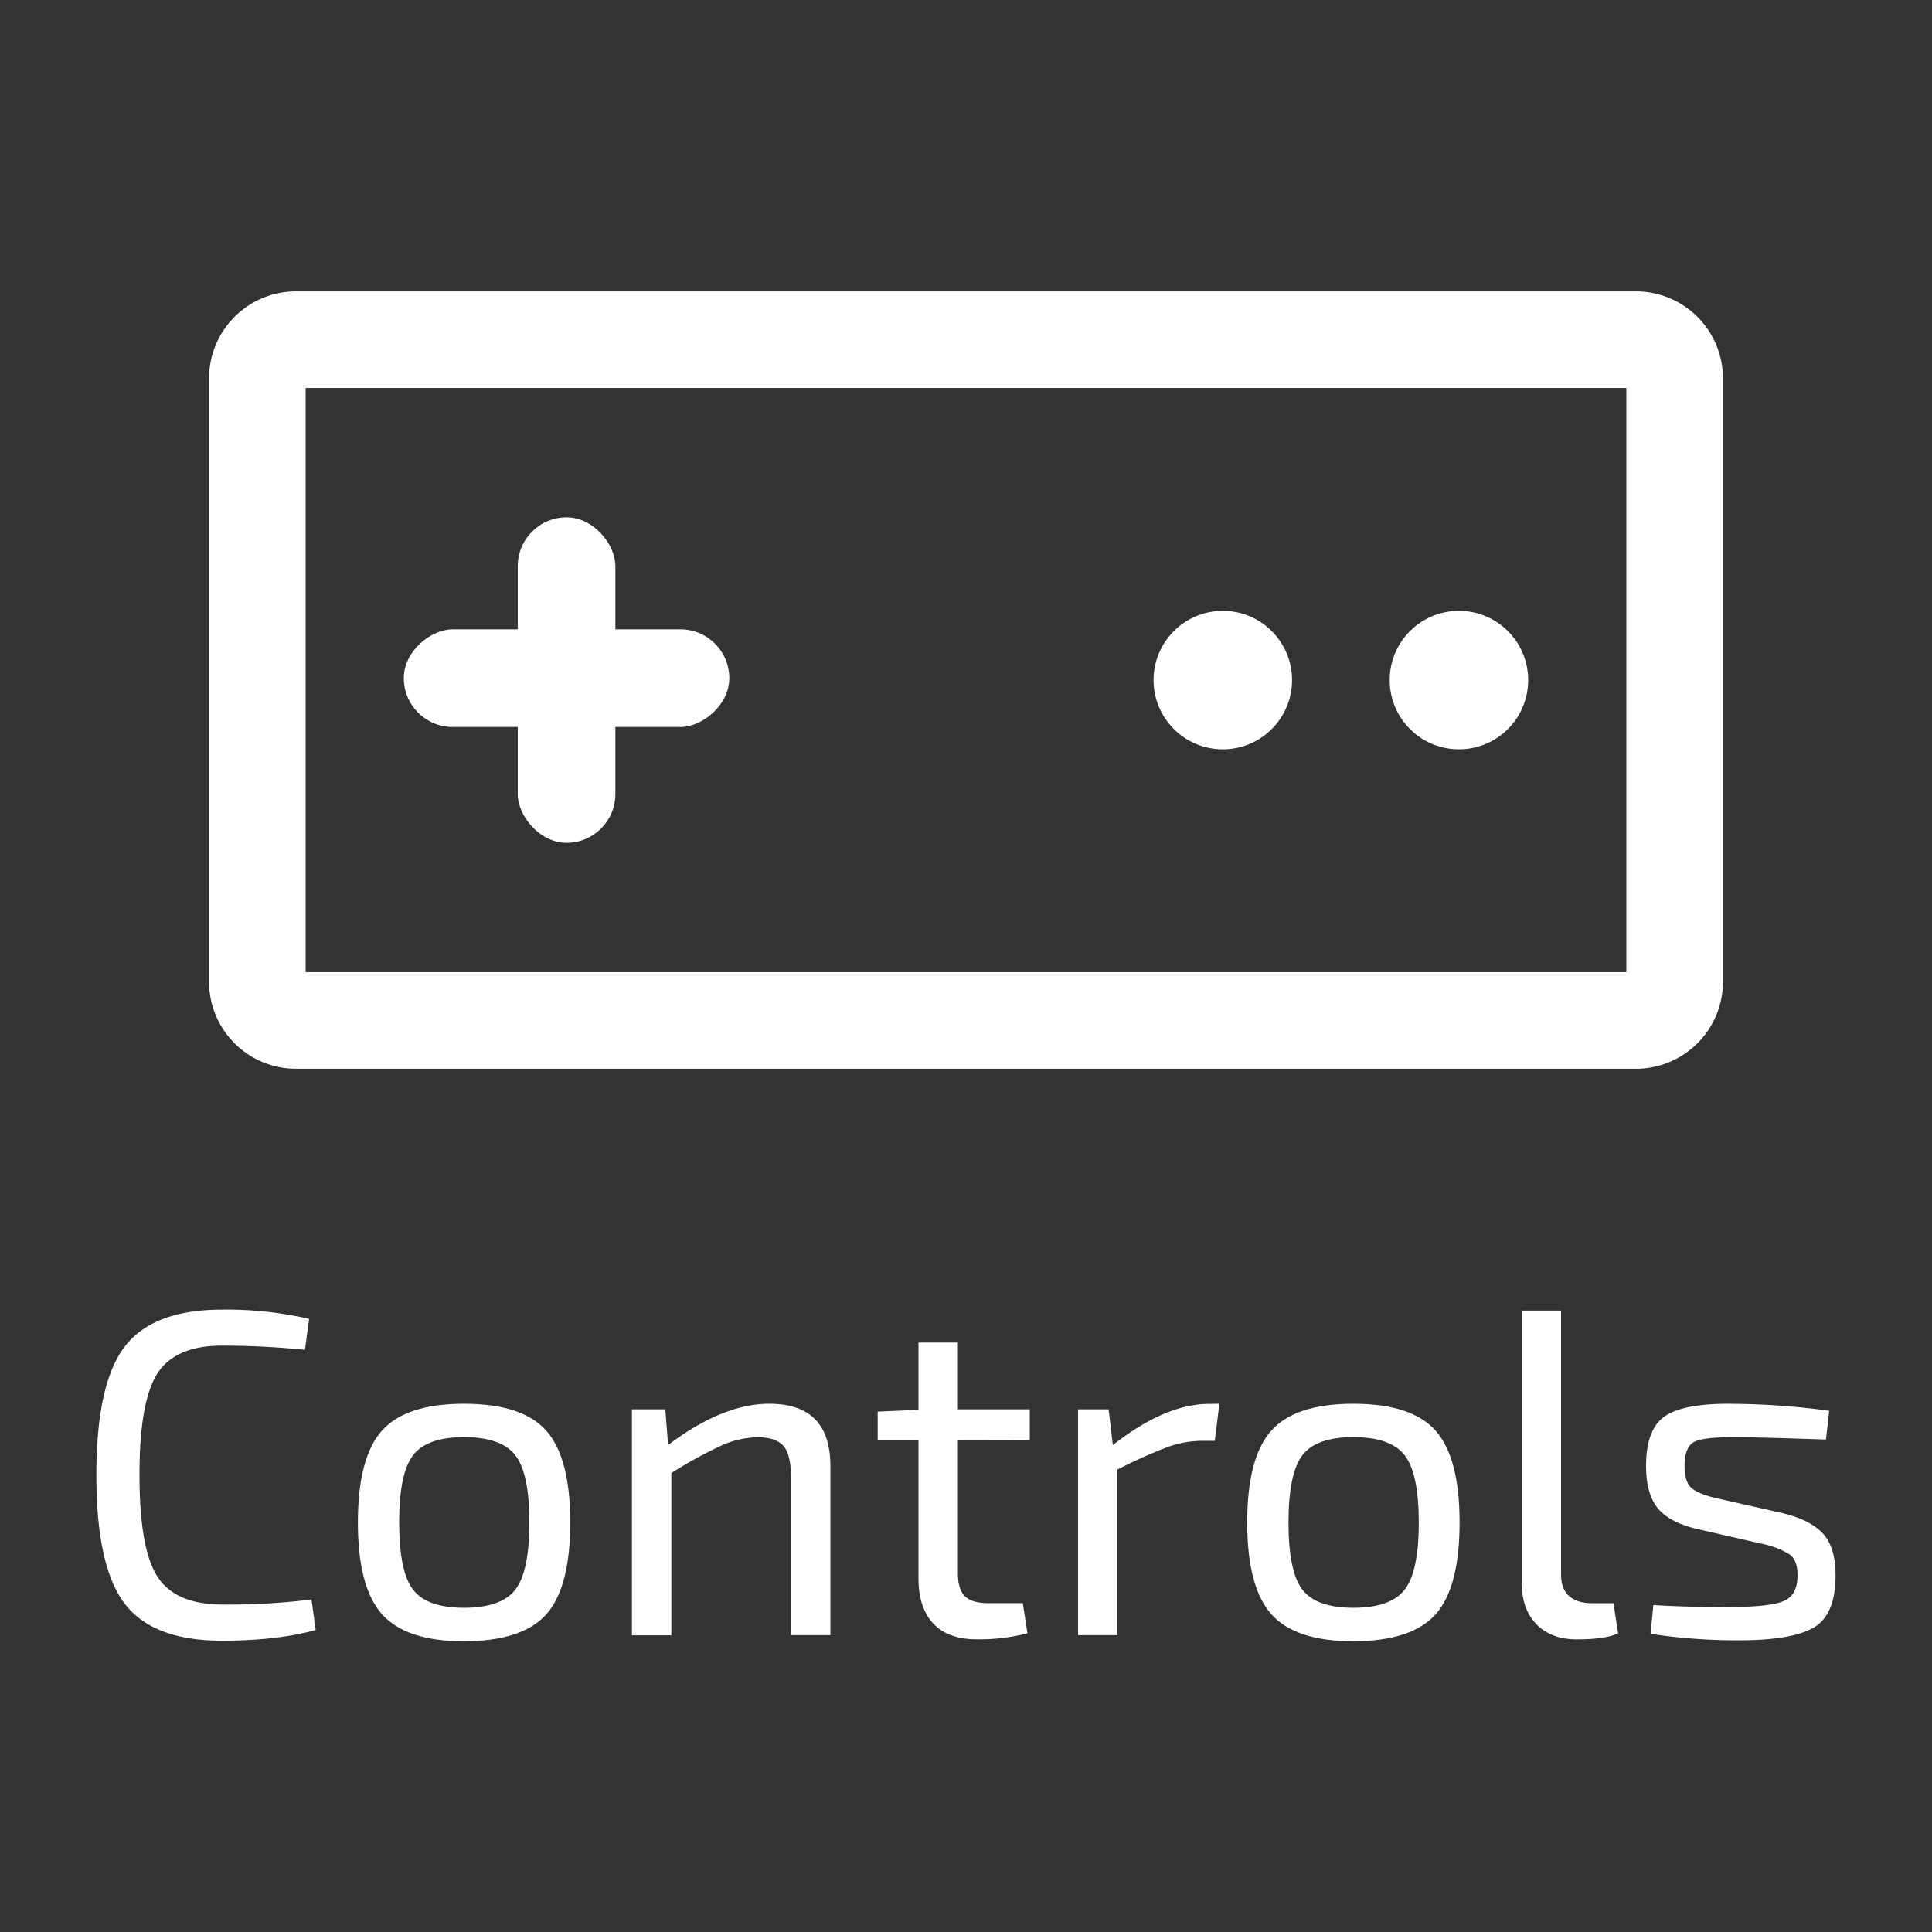 <svg id="Layer_1" data-name="Layer 1" xmlns="http://www.w3.org/2000/svg" viewBox="0 0 500 500"><rect x="0" y="0" width="500" height="500" fill="#333333" stroke="none"/><defs><style>.cls-1{fill:#fff;}</style></defs><title>Artboard 1</title><rect class="cls-1" x="133.99" y="133.88" width="25.27" height="84.24" rx="12.64"/><rect class="cls-1" x="133.99" y="133.39" width="25.27" height="84.24" rx="12.64" transform="translate(322.13 28.88) rotate(90)"/><circle class="cls-1" cx="316.46" cy="176" r="17.92"/><circle class="cls-1" cx="377.57" cy="176" r="17.92"/><path class="cls-1" d="M80.62,413.93l1.08,7.92q-10,2.76-24.24,2.76-17.88,0-25.2-9.6t-7.32-33.24q0-23.64,7.32-33.24t25.2-9.6A94.7,94.7,0,0,1,80,341.33l-1.08,8q-10.8-1.08-21.48-1.08-12.12,0-16.74,7.26T36.1,381.77q0,19,4.62,26.22t16.74,7.26A168.38,168.38,0,0,0,80.62,413.93Z"/><path class="cls-1" d="M120.1,363.29q15.12,0,21.3,7T147.58,394q0,16.8-6.18,23.76t-21.3,7q-15,0-21.24-7T92.62,394q0-16.8,6.24-23.76T120.1,363.29Zm13.26,13.32q-3.66-4.68-13.26-4.68t-13.2,4.68q-3.6,4.68-3.6,17.4t3.6,17.4q3.6,4.68,13.2,4.68t13.26-4.68Q137,406.73,137,394T133.36,376.61Z"/><path class="cls-1" d="M172.18,364.73l.72,9.24q14.16-10.68,26.16-10.68,15.84,0,15.84,16.08v43.8H204.7V382.25q0-5.76-1.92-8t-6.48-2.28a23.63,23.63,0,0,0-9.66,2.16,119.45,119.45,0,0,0-12.9,7.08v42h-10.2V364.73Z"/><path class="cls-1" d="M247.9,372.77v34.32q0,4.2,1.8,6t6.12,1.8h8.88l1.2,7.8a49,49,0,0,1-13.2,1.56q-7.32,0-11.16-4.08t-3.84-11.76V372.77H227.14v-7.44l10.56-.48v-17.4h10.2v17.28h18.6v8Z"/><path class="cls-1" d="M315.58,363.29l-1.2,9.6H311a26.57,26.57,0,0,0-9.18,1.74,131.66,131.66,0,0,0-12.66,5.7v42.84H279V364.73h7.92L288,374q13.56-10.68,25-10.68Z"/><path class="cls-1" d="M350.26,363.29q15.12,0,21.3,7T377.74,394q0,16.8-6.18,23.76t-21.3,7q-15,0-21.24-7T322.78,394q0-16.8,6.24-23.76T350.26,363.29Zm13.26,13.32q-3.66-4.68-13.26-4.68t-13.2,4.68q-3.6,4.68-3.6,17.4t3.6,17.4q3.6,4.68,13.2,4.68t13.26-4.68q3.66-4.68,3.66-17.4T363.52,376.61Z"/><path class="cls-1" d="M404,339.17v67.92q-.12,3.84,1.92,5.82t6,2h5.64l1.2,7.8q-3.24,1.56-10.68,1.56-6.6,0-10.44-3.9t-3.84-11v-70.2Z"/><path class="cls-1" d="M456,399.53l-16.8-3.84Q432,394,429,390.29t-3-10.92q0-9.72,5.1-13t17.7-3.06a193,193,0,0,1,24.6,1.8l-.84,7.44q-18.24-.6-22.2-.6-8.88-.12-11.64,1.08t-2.76,6.36q0,4.2,1.86,5.76t6.66,2.64l17,3.84q7.2,1.8,10.38,5.34t3.18,10.74q0,10.2-5.64,13.5t-19.32,3.3a147.65,147.65,0,0,1-22.92-1.68l.72-7.44q10.2.6,20.16.48,10.2,0,13.68-1.56t3.48-6.6q0-4-2.1-5.46A21.58,21.58,0,0,0,456,399.53Z"/><path class="cls-1" d="M423.4,276.59H76.6a22.52,22.52,0,0,1-22.5-22.5V97.91a22.52,22.52,0,0,1,22.5-22.5H423.4a22.52,22.52,0,0,1,22.5,22.5V254.09A22.52,22.52,0,0,1,423.4,276.59Zm-344.3-25H420.9V100.41H79.1Z"/></svg>